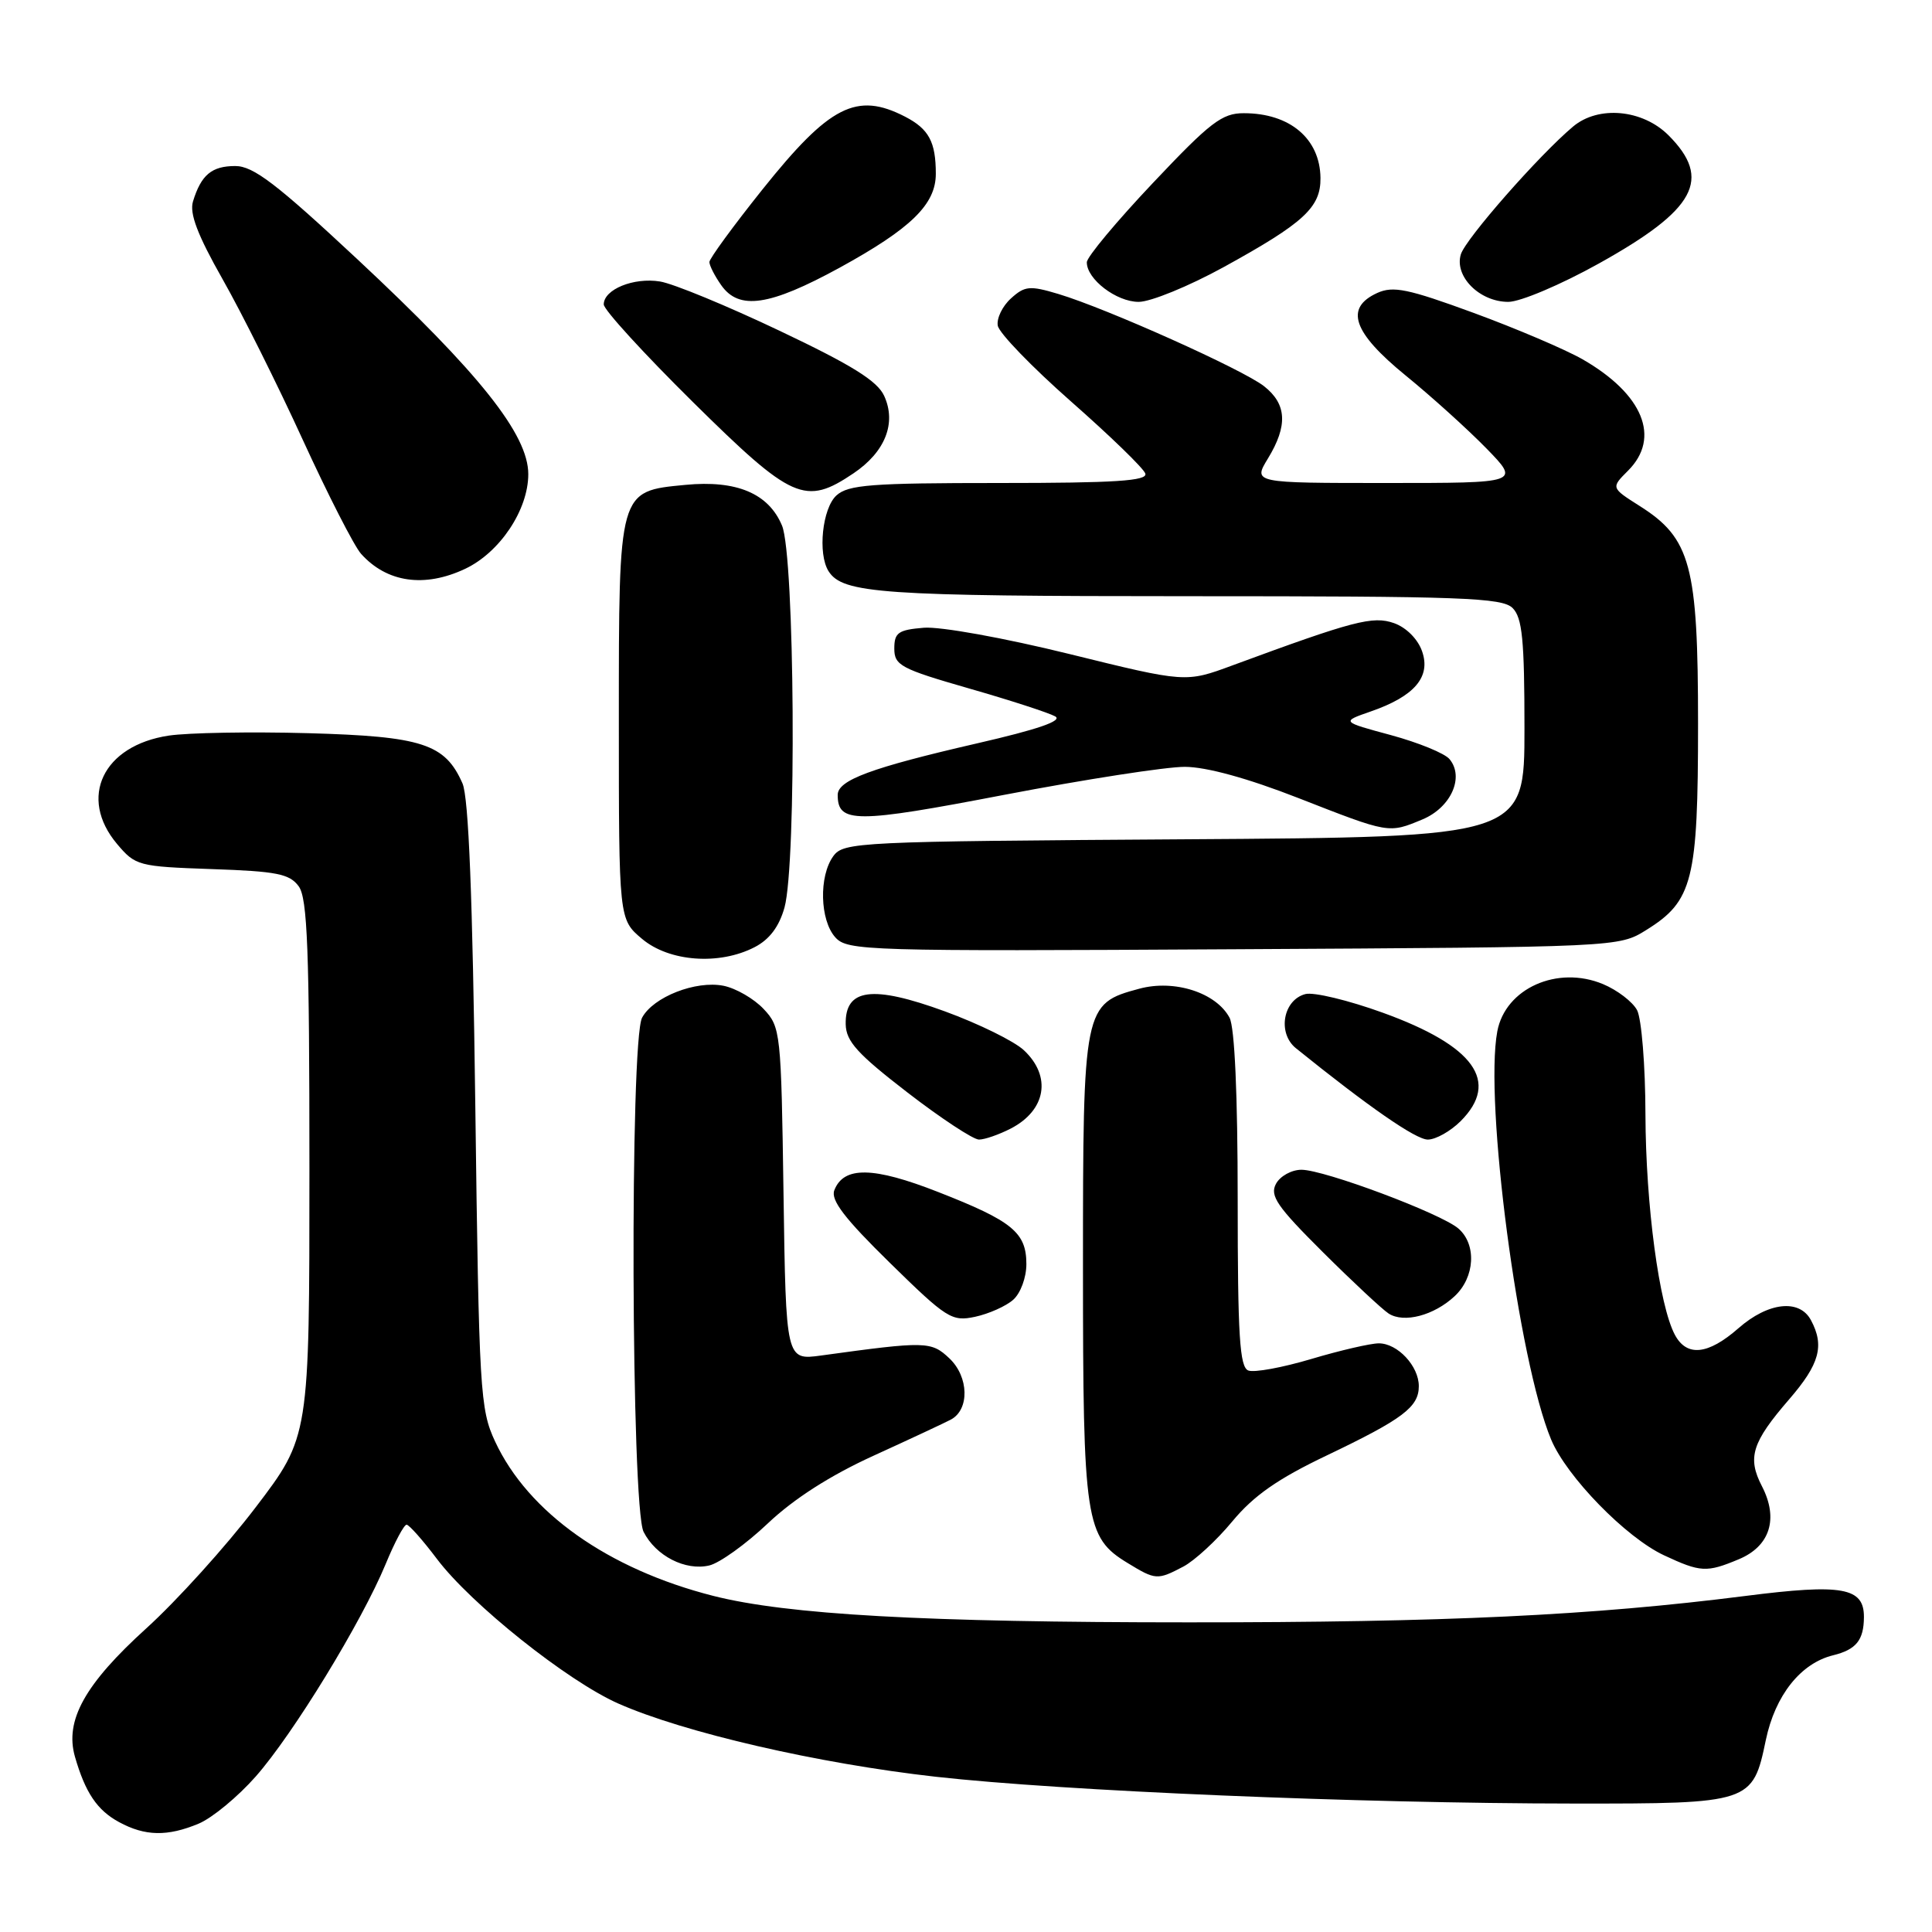 <?xml version="1.0" encoding="UTF-8" standalone="no"?>
<!DOCTYPE svg PUBLIC "-//W3C//DTD SVG 1.1//EN" "http://www.w3.org/Graphics/SVG/1.1/DTD/svg11.dtd" >
<svg xmlns="http://www.w3.org/2000/svg" xmlns:xlink="http://www.w3.org/1999/xlink" version="1.1" viewBox="0 0 256 256">
 <g >
 <path fill="currentColor"
d=" M 26.33 241.64 C 28.12 240.89 31.53 238.07 33.89 235.39 C 38.85 229.76 47.92 214.93 51.10 207.25 C 52.29 204.36 53.54 202.01 53.88 202.03 C 54.22 202.05 56.03 204.09 57.89 206.56 C 62.40 212.55 75.17 222.73 81.91 225.72 C 90.63 229.58 108.40 233.68 124.00 235.43 C 140.90 237.32 179.92 238.96 208.53 238.98 C 231.97 239.00 232.25 238.91 233.98 230.57 C 235.22 224.64 238.60 220.38 242.91 219.33 C 245.95 218.58 246.96 217.33 246.98 214.29 C 247.01 210.35 244.14 209.83 231.29 211.47 C 210.91 214.06 191.56 214.98 157.50 214.97 C 122.52 214.97 104.31 213.95 94.50 211.46 C 80.58 207.92 69.98 200.42 65.60 191.00 C 63.61 186.73 63.47 184.42 62.98 146.50 C 62.62 118.87 62.10 105.67 61.28 103.80 C 58.97 98.55 55.94 97.57 40.82 97.15 C 33.22 96.94 24.92 97.09 22.37 97.47 C 13.64 98.78 10.34 105.69 15.51 111.83 C 17.95 114.72 18.32 114.82 28.09 115.16 C 36.67 115.45 38.37 115.79 39.58 117.44 C 40.74 119.03 41.00 125.82 41.00 154.88 C 41.00 190.38 41.00 190.38 33.86 199.75 C 29.94 204.90 23.42 212.11 19.39 215.76 C 11.24 223.15 8.56 227.97 9.93 232.77 C 11.30 237.53 12.87 239.87 15.78 241.44 C 19.22 243.31 22.19 243.37 26.33 241.64 Z  M 156.80 207.58 C 158.28 206.80 161.21 204.11 163.29 201.59 C 166.12 198.18 169.31 195.95 175.79 192.86 C 185.89 188.03 188.00 186.45 188.00 183.67 C 188.00 181.01 185.19 178.00 182.70 178.00 C 181.61 178.00 177.59 178.93 173.76 180.07 C 169.94 181.21 166.18 181.90 165.41 181.60 C 164.26 181.16 164.00 177.02 164.00 158.97 C 164.00 145.05 163.60 136.12 162.92 134.85 C 161.14 131.53 155.62 129.75 150.96 131.01 C 143.57 133.00 143.50 133.33 143.50 167.96 C 143.50 201.62 143.81 203.70 149.42 207.11 C 153.12 209.37 153.36 209.39 156.80 207.58 Z  M 101.75 201.85 C 105.22 198.57 110.04 195.49 115.77 192.88 C 120.57 190.69 125.17 188.54 126.00 188.10 C 128.49 186.77 128.38 182.44 125.81 180.00 C 123.39 177.71 122.70 177.70 108.82 179.61 C 104.14 180.25 104.14 180.25 103.82 158.20 C 103.51 136.73 103.44 136.09 101.18 133.69 C 99.90 132.33 97.51 130.95 95.87 130.62 C 92.20 129.89 86.55 132.10 85.08 134.85 C 83.45 137.90 83.63 199.72 85.28 202.98 C 86.90 206.17 90.82 208.18 93.99 207.43 C 95.35 207.11 98.85 204.60 101.75 201.85 Z  M 230.40 206.61 C 234.54 204.88 235.69 201.24 233.47 196.94 C 231.50 193.14 232.14 191.12 237.08 185.41 C 241.10 180.76 241.78 178.32 239.96 174.93 C 238.44 172.08 234.29 172.54 230.35 176.00 C 226.32 179.53 223.51 179.82 221.93 176.87 C 219.85 172.98 218.07 159.66 218.03 147.68 C 218.02 141.19 217.51 134.96 216.92 133.85 C 216.33 132.74 214.30 131.19 212.41 130.40 C 206.37 127.88 199.47 130.96 198.40 136.66 C 196.66 145.93 201.19 180.32 205.53 190.74 C 207.58 195.66 215.45 203.74 220.50 206.09 C 225.34 208.35 226.14 208.39 230.40 206.61 Z  M 134.25 172.23 C 135.23 171.37 136.00 169.28 136.00 167.50 C 136.00 163.31 134.14 161.79 124.32 157.95 C 115.71 154.57 111.79 154.51 110.55 157.72 C 110.05 159.02 111.93 161.47 117.90 167.32 C 125.45 174.72 126.11 175.14 129.21 174.48 C 131.02 174.09 133.29 173.08 134.25 172.23 Z  M 192.75 171.75 C 195.44 169.24 195.68 164.90 193.25 162.79 C 190.94 160.79 175.48 155.00 172.45 155.00 C 171.14 155.00 169.62 155.84 169.07 156.87 C 168.23 158.44 169.22 159.88 175.28 165.91 C 179.25 169.86 183.18 173.52 184.00 174.05 C 186.02 175.36 190.01 174.31 192.75 171.75 Z  M 133.93 149.54 C 138.61 147.12 139.37 142.63 135.68 139.17 C 134.41 137.97 129.69 135.65 125.20 134.01 C 115.58 130.50 111.96 130.97 112.06 135.73 C 112.11 137.99 113.62 139.65 120.23 144.75 C 124.69 148.19 128.96 151.00 129.72 151.00 C 130.48 151.00 132.37 150.34 133.93 149.54 Z  M 193.55 148.55 C 198.77 143.32 195.37 138.58 183.23 134.19 C 178.68 132.54 174.06 131.43 172.97 131.72 C 170.01 132.49 169.24 136.89 171.71 138.89 C 181.33 146.65 187.60 151.00 189.19 151.00 C 190.24 151.00 192.20 149.90 193.55 148.55 Z  M 100.00 125.50 C 101.97 124.48 103.24 122.78 103.95 120.25 C 105.57 114.40 105.31 73.68 103.62 69.64 C 101.84 65.38 97.60 63.59 90.80 64.25 C 81.93 65.10 82.00 64.85 82.00 95.52 C 82.00 121.82 82.00 121.82 85.08 124.41 C 88.68 127.44 95.31 127.93 100.00 125.50 Z  M 218.14 123.23 C 224.31 119.40 225.00 116.66 225.00 95.91 C 225.00 74.91 224.04 71.32 217.24 67.03 C 213.46 64.63 213.46 64.63 215.73 62.36 C 220.09 58.00 217.72 52.21 209.68 47.60 C 207.38 46.29 200.88 43.52 195.24 41.45 C 186.57 38.27 184.60 37.86 182.49 38.82 C 178.14 40.81 179.25 44.04 186.25 49.75 C 189.69 52.55 194.51 56.91 196.96 59.42 C 201.42 64.00 201.42 64.00 183.72 64.00 C 166.03 64.00 166.03 64.00 168.01 60.75 C 170.66 56.40 170.51 53.55 167.50 51.18 C 164.68 48.96 146.64 40.87 140.23 38.95 C 136.45 37.82 135.79 37.88 133.96 39.54 C 132.83 40.56 132.04 42.18 132.21 43.15 C 132.37 44.12 136.74 48.64 141.93 53.21 C 147.11 57.77 151.54 62.06 151.76 62.75 C 152.08 63.72 147.77 64.00 132.41 64.00 C 115.43 64.00 112.40 64.23 110.83 65.65 C 108.96 67.35 108.33 73.39 109.79 75.69 C 111.66 78.64 116.82 79.00 157.49 79.00 C 193.76 79.00 199.05 79.19 200.43 80.57 C 201.71 81.85 202.00 84.78 202.00 96.53 C 202.00 110.92 202.00 110.92 156.92 111.21 C 113.63 111.49 111.78 111.58 110.42 113.44 C 108.49 116.09 108.63 121.93 110.69 124.21 C 112.30 125.98 114.70 126.06 163.44 125.78 C 214.50 125.50 214.50 125.50 218.14 123.23 Z  M 188.50 108.57 C 192.26 106.99 194.06 102.98 192.07 100.59 C 191.44 99.82 187.95 98.40 184.32 97.41 C 177.72 95.63 177.72 95.63 181.61 94.28 C 187.43 92.27 189.63 89.69 188.43 86.29 C 187.87 84.68 186.33 83.14 184.72 82.57 C 181.90 81.58 179.38 82.24 163.30 88.17 C 157.11 90.46 157.11 90.46 141.70 86.66 C 133.02 84.52 124.59 83.00 122.40 83.18 C 119.02 83.46 118.50 83.83 118.50 85.94 C 118.50 88.16 119.35 88.62 128.39 91.22 C 133.84 92.78 138.97 94.45 139.81 94.92 C 140.86 95.50 137.57 96.64 129.42 98.51 C 115.44 101.73 111.00 103.37 111.00 105.33 C 111.00 109.11 113.34 109.11 133.12 105.31 C 143.78 103.27 154.53 101.60 157.00 101.61 C 159.86 101.62 165.32 103.12 172.00 105.73 C 184.14 110.48 183.98 110.45 188.50 108.57 Z  M 61.66 75.36 C 66.25 73.18 70.00 67.55 70.00 62.83 C 70.00 57.58 63.55 49.47 47.31 34.31 C 36.64 24.35 33.56 22.00 31.18 22.00 C 28.05 22.00 26.65 23.17 25.57 26.70 C 25.09 28.28 26.17 31.13 29.48 36.97 C 32.01 41.42 36.79 51.00 40.12 58.28 C 43.45 65.55 46.92 72.34 47.83 73.37 C 51.25 77.20 56.26 77.92 61.66 75.36 Z  M 113.09 62.72 C 117.29 59.89 118.81 56.07 117.16 52.46 C 116.26 50.48 112.89 48.38 103.30 43.83 C 96.34 40.52 89.21 37.58 87.46 37.30 C 83.96 36.73 80.00 38.35 80.00 40.34 C 80.00 41.04 85.33 46.87 91.84 53.30 C 104.97 66.27 106.69 67.03 113.09 62.72 Z  M 111.24 35.48 C 120.72 30.28 124.00 27.08 124.00 23.03 C 124.00 18.80 123.08 17.09 119.93 15.46 C 113.51 12.15 109.93 13.97 101.04 25.09 C 97.17 29.93 94.00 34.27 94.00 34.72 C 94.00 35.18 94.70 36.56 95.56 37.78 C 97.92 41.15 101.96 40.55 111.24 35.48 Z  M 162.13 35.40 C 172.78 29.54 175.01 27.49 174.97 23.58 C 174.91 18.38 170.92 15.00 164.82 15.00 C 161.93 14.99 160.37 16.19 152.76 24.25 C 147.95 29.34 144.01 34.06 144.01 34.75 C 143.99 36.99 147.93 40.00 150.88 40.00 C 152.46 40.00 157.52 37.93 162.13 35.40 Z  M 211.87 34.91 C 224.70 27.77 226.89 23.74 221.08 17.92 C 217.64 14.49 211.80 13.95 208.44 16.77 C 203.93 20.56 194.21 31.63 193.57 33.70 C 192.68 36.62 196.05 40.00 199.86 40.00 C 201.44 40.00 206.83 37.72 211.87 34.91 Z "/>
</g>
</svg>